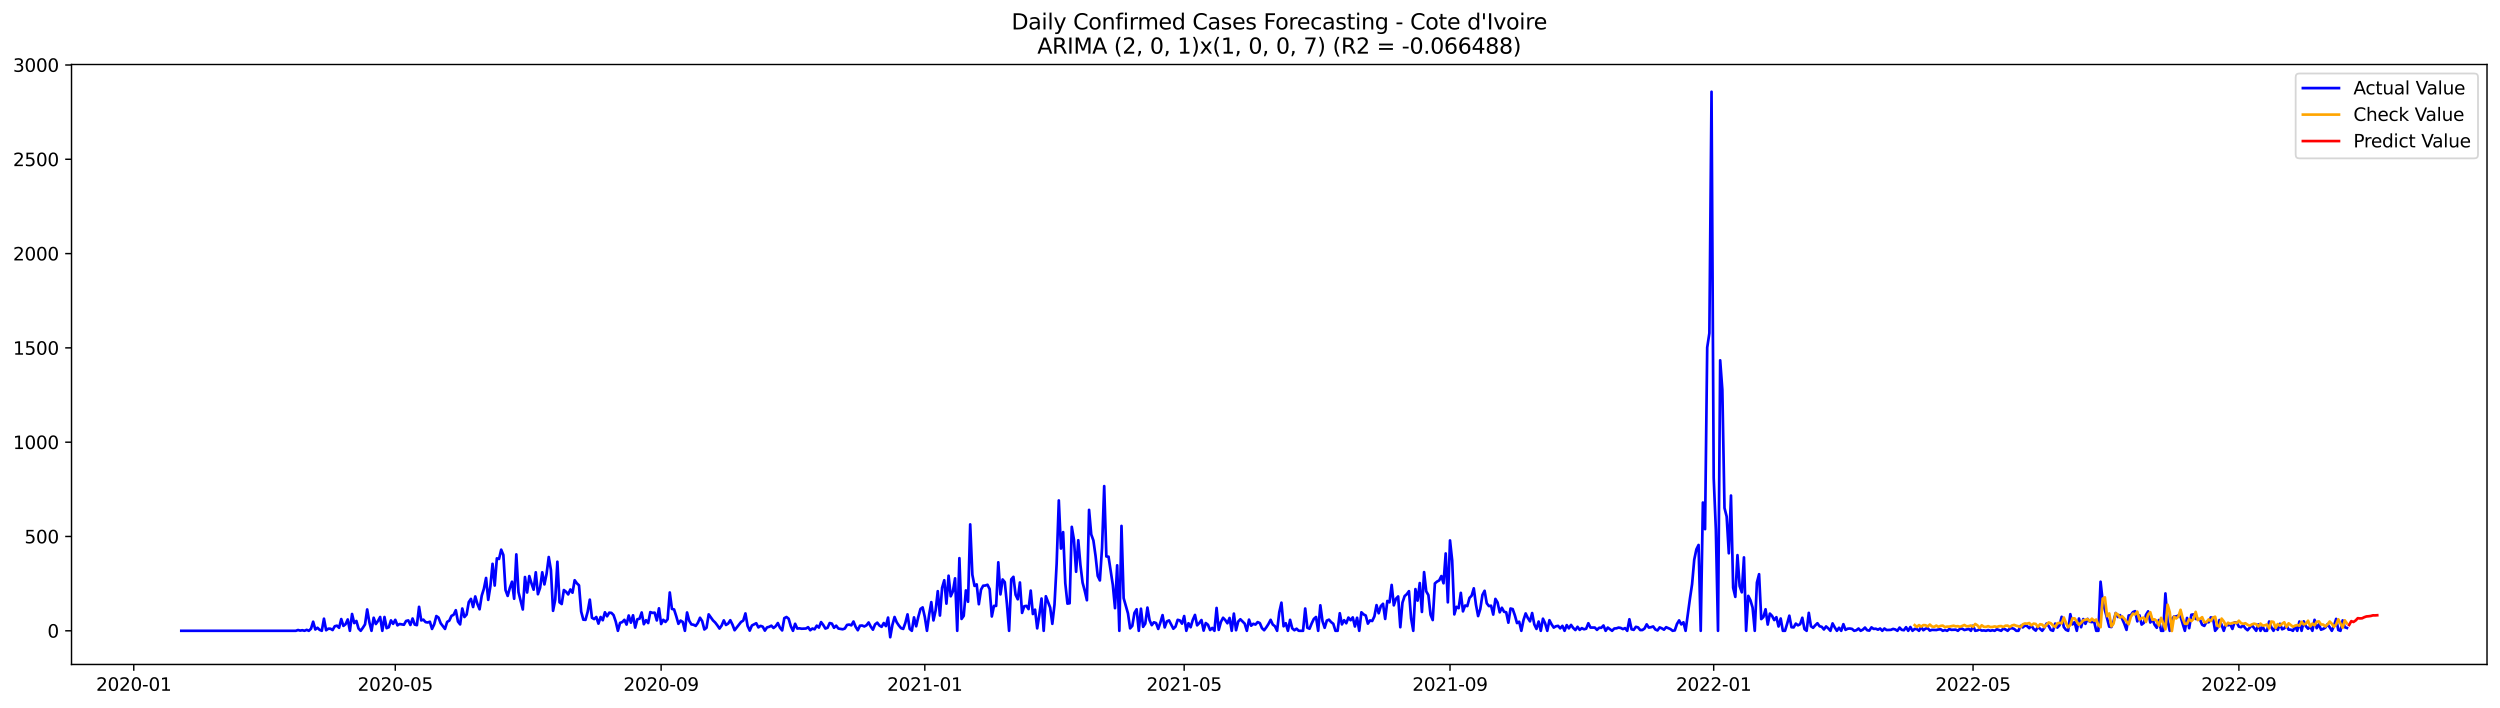 <?xml version="1.0" encoding="utf-8" standalone="no"?>
<!DOCTYPE svg PUBLIC "-//W3C//DTD SVG 1.1//EN"
  "http://www.w3.org/Graphics/SVG/1.1/DTD/svg11.dtd">
<svg xmlns:xlink="http://www.w3.org/1999/xlink" width="1386.05pt" height="392.274pt" viewBox="0 0 1386.05 392.274" xmlns="http://www.w3.org/2000/svg" version="1.1">
 <defs>
  <style type="text/css">*{stroke-linejoin: round; stroke-linecap: butt}</style>
 </defs>
 <g id="figure_1">
  <g id="patch_1">
   <path d="M 0 392.274 
L 1386.05 392.274 
L 1386.05 0 
L 0 0 
z
" style="fill: #ffffff"/>
  </g>
  <g id="axes_1">
   <g id="patch_2">
    <path d="M 39.65 368.396 
L 1378.85 368.396 
L 1378.85 35.755 
L 39.65 35.755 
z
" style="fill: #ffffff"/>
   </g>
   <g id="matplotlib.axis_1">
    <g id="xtick_1">
     <g id="line2d_1">
      <defs>
       <path id="m7ab533d40a" d="M 0 0 
L 0 3.5 
" style="stroke: #000000; stroke-width: 0.8"/>
      </defs>
      <g>
       <use xlink:href="#m7ab533d40a" x="74.161" y="368.396" style="stroke: #000000; stroke-width: 0.8"/>
      </g>
     </g>
     <g id="text_1">
      <!-- 2020-01 -->
      <g transform="translate(53.269 382.994)scale(0.1 -0.1)">
       <defs>
        <path id="DejaVuSans-32" d="M 1228 531 
L 3431 531 
L 3431 0 
L 469 0 
L 469 531 
Q 828 903 1448 1529 
Q 2069 2156 2228 2338 
Q 2531 2678 2651 2914 
Q 2772 3150 2772 3378 
Q 2772 3750 2511 3984 
Q 2250 4219 1831 4219 
Q 1534 4219 1204 4116 
Q 875 4013 500 3803 
L 500 4441 
Q 881 4594 1212 4672 
Q 1544 4750 1819 4750 
Q 2544 4750 2975 4387 
Q 3406 4025 3406 3419 
Q 3406 3131 3298 2873 
Q 3191 2616 2906 2266 
Q 2828 2175 2409 1742 
Q 1991 1309 1228 531 
z
" transform="scale(0.016)"/>
        <path id="DejaVuSans-30" d="M 2034 4250 
Q 1547 4250 1301 3770 
Q 1056 3291 1056 2328 
Q 1056 1369 1301 889 
Q 1547 409 2034 409 
Q 2525 409 2770 889 
Q 3016 1369 3016 2328 
Q 3016 3291 2770 3770 
Q 2525 4250 2034 4250 
z
M 2034 4750 
Q 2819 4750 3233 4129 
Q 3647 3509 3647 2328 
Q 3647 1150 3233 529 
Q 2819 -91 2034 -91 
Q 1250 -91 836 529 
Q 422 1150 422 2328 
Q 422 3509 836 4129 
Q 1250 4750 2034 4750 
z
" transform="scale(0.016)"/>
        <path id="DejaVuSans-2d" d="M 313 2009 
L 1997 2009 
L 1997 1497 
L 313 1497 
L 313 2009 
z
" transform="scale(0.016)"/>
        <path id="DejaVuSans-31" d="M 794 531 
L 1825 531 
L 1825 4091 
L 703 3866 
L 703 4441 
L 1819 4666 
L 2450 4666 
L 2450 531 
L 3481 531 
L 3481 0 
L 794 0 
L 794 531 
z
" transform="scale(0.016)"/>
       </defs>
       <use xlink:href="#DejaVuSans-32"/>
       <use xlink:href="#DejaVuSans-30" x="63.623"/>
       <use xlink:href="#DejaVuSans-32" x="127.246"/>
       <use xlink:href="#DejaVuSans-30" x="190.869"/>
       <use xlink:href="#DejaVuSans-2d" x="254.492"/>
       <use xlink:href="#DejaVuSans-30" x="290.576"/>
       <use xlink:href="#DejaVuSans-31" x="354.199"/>
      </g>
     </g>
    </g>
    <g id="xtick_2">
     <g id="line2d_2">
      <g>
       <use xlink:href="#m7ab533d40a" x="219.153" y="368.396" style="stroke: #000000; stroke-width: 0.8"/>
      </g>
     </g>
     <g id="text_2">
      <!-- 2020-05 -->
      <g transform="translate(198.261 382.994)scale(0.1 -0.1)">
       <defs>
        <path id="DejaVuSans-35" d="M 691 4666 
L 3169 4666 
L 3169 4134 
L 1269 4134 
L 1269 2991 
Q 1406 3038 1543 3061 
Q 1681 3084 1819 3084 
Q 2600 3084 3056 2656 
Q 3513 2228 3513 1497 
Q 3513 744 3044 326 
Q 2575 -91 1722 -91 
Q 1428 -91 1123 -41 
Q 819 9 494 109 
L 494 744 
Q 775 591 1075 516 
Q 1375 441 1709 441 
Q 2250 441 2565 725 
Q 2881 1009 2881 1497 
Q 2881 1984 2565 2268 
Q 2250 2553 1709 2553 
Q 1456 2553 1204 2497 
Q 953 2441 691 2322 
L 691 4666 
z
" transform="scale(0.016)"/>
       </defs>
       <use xlink:href="#DejaVuSans-32"/>
       <use xlink:href="#DejaVuSans-30" x="63.623"/>
       <use xlink:href="#DejaVuSans-32" x="127.246"/>
       <use xlink:href="#DejaVuSans-30" x="190.869"/>
       <use xlink:href="#DejaVuSans-2d" x="254.492"/>
       <use xlink:href="#DejaVuSans-30" x="290.576"/>
       <use xlink:href="#DejaVuSans-35" x="354.199"/>
      </g>
     </g>
    </g>
    <g id="xtick_3">
     <g id="line2d_3">
      <g>
       <use xlink:href="#m7ab533d40a" x="366.541" y="368.396" style="stroke: #000000; stroke-width: 0.8"/>
      </g>
     </g>
     <g id="text_3">
      <!-- 2020-09 -->
      <g transform="translate(345.65 382.994)scale(0.1 -0.1)">
       <defs>
        <path id="DejaVuSans-39" d="M 703 97 
L 703 672 
Q 941 559 1184 500 
Q 1428 441 1663 441 
Q 2288 441 2617 861 
Q 2947 1281 2994 2138 
Q 2813 1869 2534 1725 
Q 2256 1581 1919 1581 
Q 1219 1581 811 2004 
Q 403 2428 403 3163 
Q 403 3881 828 4315 
Q 1253 4750 1959 4750 
Q 2769 4750 3195 4129 
Q 3622 3509 3622 2328 
Q 3622 1225 3098 567 
Q 2575 -91 1691 -91 
Q 1453 -91 1209 -44 
Q 966 3 703 97 
z
M 1959 2075 
Q 2384 2075 2632 2365 
Q 2881 2656 2881 3163 
Q 2881 3666 2632 3958 
Q 2384 4250 1959 4250 
Q 1534 4250 1286 3958 
Q 1038 3666 1038 3163 
Q 1038 2656 1286 2365 
Q 1534 2075 1959 2075 
z
" transform="scale(0.016)"/>
       </defs>
       <use xlink:href="#DejaVuSans-32"/>
       <use xlink:href="#DejaVuSans-30" x="63.623"/>
       <use xlink:href="#DejaVuSans-32" x="127.246"/>
       <use xlink:href="#DejaVuSans-30" x="190.869"/>
       <use xlink:href="#DejaVuSans-2d" x="254.492"/>
       <use xlink:href="#DejaVuSans-30" x="290.576"/>
       <use xlink:href="#DejaVuSans-39" x="354.199"/>
      </g>
     </g>
    </g>
    <g id="xtick_4">
     <g id="line2d_4">
      <g>
       <use xlink:href="#m7ab533d40a" x="512.732" y="368.396" style="stroke: #000000; stroke-width: 0.8"/>
      </g>
     </g>
     <g id="text_4">
      <!-- 2021-01 -->
      <g transform="translate(491.84 382.994)scale(0.1 -0.1)">
       <use xlink:href="#DejaVuSans-32"/>
       <use xlink:href="#DejaVuSans-30" x="63.623"/>
       <use xlink:href="#DejaVuSans-32" x="127.246"/>
       <use xlink:href="#DejaVuSans-31" x="190.869"/>
       <use xlink:href="#DejaVuSans-2d" x="254.492"/>
       <use xlink:href="#DejaVuSans-30" x="290.576"/>
       <use xlink:href="#DejaVuSans-31" x="354.199"/>
      </g>
     </g>
    </g>
    <g id="xtick_5">
     <g id="line2d_5">
      <g>
       <use xlink:href="#m7ab533d40a" x="656.526" y="368.396" style="stroke: #000000; stroke-width: 0.8"/>
      </g>
     </g>
     <g id="text_5">
      <!-- 2021-05 -->
      <g transform="translate(635.634 382.994)scale(0.1 -0.1)">
       <use xlink:href="#DejaVuSans-32"/>
       <use xlink:href="#DejaVuSans-30" x="63.623"/>
       <use xlink:href="#DejaVuSans-32" x="127.246"/>
       <use xlink:href="#DejaVuSans-31" x="190.869"/>
       <use xlink:href="#DejaVuSans-2d" x="254.492"/>
       <use xlink:href="#DejaVuSans-30" x="290.576"/>
       <use xlink:href="#DejaVuSans-35" x="354.199"/>
      </g>
     </g>
    </g>
    <g id="xtick_6">
     <g id="line2d_6">
      <g>
       <use xlink:href="#m7ab533d40a" x="803.914" y="368.396" style="stroke: #000000; stroke-width: 0.8"/>
      </g>
     </g>
     <g id="text_6">
      <!-- 2021-09 -->
      <g transform="translate(783.023 382.994)scale(0.1 -0.1)">
       <use xlink:href="#DejaVuSans-32"/>
       <use xlink:href="#DejaVuSans-30" x="63.623"/>
       <use xlink:href="#DejaVuSans-32" x="127.246"/>
       <use xlink:href="#DejaVuSans-31" x="190.869"/>
       <use xlink:href="#DejaVuSans-2d" x="254.492"/>
       <use xlink:href="#DejaVuSans-30" x="290.576"/>
       <use xlink:href="#DejaVuSans-39" x="354.199"/>
      </g>
     </g>
    </g>
    <g id="xtick_7">
     <g id="line2d_7">
      <g>
       <use xlink:href="#m7ab533d40a" x="950.105" y="368.396" style="stroke: #000000; stroke-width: 0.8"/>
      </g>
     </g>
     <g id="text_7">
      <!-- 2022-01 -->
      <g transform="translate(929.213 382.994)scale(0.1 -0.1)">
       <use xlink:href="#DejaVuSans-32"/>
       <use xlink:href="#DejaVuSans-30" x="63.623"/>
       <use xlink:href="#DejaVuSans-32" x="127.246"/>
       <use xlink:href="#DejaVuSans-32" x="190.869"/>
       <use xlink:href="#DejaVuSans-2d" x="254.492"/>
       <use xlink:href="#DejaVuSans-30" x="290.576"/>
       <use xlink:href="#DejaVuSans-31" x="354.199"/>
      </g>
     </g>
    </g>
    <g id="xtick_8">
     <g id="line2d_8">
      <g>
       <use xlink:href="#m7ab533d40a" x="1093.899" y="368.396" style="stroke: #000000; stroke-width: 0.8"/>
      </g>
     </g>
     <g id="text_8">
      <!-- 2022-05 -->
      <g transform="translate(1073.007 382.994)scale(0.1 -0.1)">
       <use xlink:href="#DejaVuSans-32"/>
       <use xlink:href="#DejaVuSans-30" x="63.623"/>
       <use xlink:href="#DejaVuSans-32" x="127.246"/>
       <use xlink:href="#DejaVuSans-32" x="190.869"/>
       <use xlink:href="#DejaVuSans-2d" x="254.492"/>
       <use xlink:href="#DejaVuSans-30" x="290.576"/>
       <use xlink:href="#DejaVuSans-35" x="354.199"/>
      </g>
     </g>
    </g>
    <g id="xtick_9">
     <g id="line2d_9">
      <g>
       <use xlink:href="#m7ab533d40a" x="1241.287" y="368.396" style="stroke: #000000; stroke-width: 0.8"/>
      </g>
     </g>
     <g id="text_9">
      <!-- 2022-09 -->
      <g transform="translate(1220.396 382.994)scale(0.1 -0.1)">
       <use xlink:href="#DejaVuSans-32"/>
       <use xlink:href="#DejaVuSans-30" x="63.623"/>
       <use xlink:href="#DejaVuSans-32" x="127.246"/>
       <use xlink:href="#DejaVuSans-32" x="190.869"/>
       <use xlink:href="#DejaVuSans-2d" x="254.492"/>
       <use xlink:href="#DejaVuSans-30" x="290.576"/>
       <use xlink:href="#DejaVuSans-39" x="354.199"/>
      </g>
     </g>
    </g>
   </g>
   <g id="matplotlib.axis_2">
    <g id="ytick_1">
     <g id="line2d_10">
      <defs>
       <path id="mf44ac98b6c" d="M 0 0 
L -3.5 0 
" style="stroke: #000000; stroke-width: 0.8"/>
      </defs>
      <g>
       <use xlink:href="#mf44ac98b6c" x="39.65" y="349.72" style="stroke: #000000; stroke-width: 0.8"/>
      </g>
     </g>
     <g id="text_10">
      <!-- 0 -->
      <g transform="translate(26.288 353.52)scale(0.1 -0.1)">
       <use xlink:href="#DejaVuSans-30"/>
      </g>
     </g>
    </g>
    <g id="ytick_2">
     <g id="line2d_11">
      <g>
       <use xlink:href="#mf44ac98b6c" x="39.65" y="297.438" style="stroke: #000000; stroke-width: 0.8"/>
      </g>
     </g>
     <g id="text_11">
      <!-- 500 -->
      <g transform="translate(13.562 301.237)scale(0.1 -0.1)">
       <use xlink:href="#DejaVuSans-35"/>
       <use xlink:href="#DejaVuSans-30" x="63.623"/>
       <use xlink:href="#DejaVuSans-30" x="127.246"/>
      </g>
     </g>
    </g>
    <g id="ytick_3">
     <g id="line2d_12">
      <g>
       <use xlink:href="#mf44ac98b6c" x="39.65" y="245.156" style="stroke: #000000; stroke-width: 0.8"/>
      </g>
     </g>
     <g id="text_12">
      <!-- 1000 -->
      <g transform="translate(7.2 248.955)scale(0.1 -0.1)">
       <use xlink:href="#DejaVuSans-31"/>
       <use xlink:href="#DejaVuSans-30" x="63.623"/>
       <use xlink:href="#DejaVuSans-30" x="127.246"/>
       <use xlink:href="#DejaVuSans-30" x="190.869"/>
      </g>
     </g>
    </g>
    <g id="ytick_4">
     <g id="line2d_13">
      <g>
       <use xlink:href="#mf44ac98b6c" x="39.65" y="192.874" style="stroke: #000000; stroke-width: 0.8"/>
      </g>
     </g>
     <g id="text_13">
      <!-- 1500 -->
      <g transform="translate(7.2 196.673)scale(0.1 -0.1)">
       <use xlink:href="#DejaVuSans-31"/>
       <use xlink:href="#DejaVuSans-35" x="63.623"/>
       <use xlink:href="#DejaVuSans-30" x="127.246"/>
       <use xlink:href="#DejaVuSans-30" x="190.869"/>
      </g>
     </g>
    </g>
    <g id="ytick_5">
     <g id="line2d_14">
      <g>
       <use xlink:href="#mf44ac98b6c" x="39.65" y="140.592" style="stroke: #000000; stroke-width: 0.8"/>
      </g>
     </g>
     <g id="text_14">
      <!-- 2000 -->
      <g transform="translate(7.2 144.391)scale(0.1 -0.1)">
       <use xlink:href="#DejaVuSans-32"/>
       <use xlink:href="#DejaVuSans-30" x="63.623"/>
       <use xlink:href="#DejaVuSans-30" x="127.246"/>
       <use xlink:href="#DejaVuSans-30" x="190.869"/>
      </g>
     </g>
    </g>
    <g id="ytick_6">
     <g id="line2d_15">
      <g>
       <use xlink:href="#mf44ac98b6c" x="39.65" y="88.31" style="stroke: #000000; stroke-width: 0.8"/>
      </g>
     </g>
     <g id="text_15">
      <!-- 2500 -->
      <g transform="translate(7.2 92.109)scale(0.1 -0.1)">
       <use xlink:href="#DejaVuSans-32"/>
       <use xlink:href="#DejaVuSans-35" x="63.623"/>
       <use xlink:href="#DejaVuSans-30" x="127.246"/>
       <use xlink:href="#DejaVuSans-30" x="190.869"/>
      </g>
     </g>
    </g>
    <g id="ytick_7">
     <g id="line2d_16">
      <g>
       <use xlink:href="#mf44ac98b6c" x="39.65" y="36.027" style="stroke: #000000; stroke-width: 0.8"/>
      </g>
     </g>
     <g id="text_16">
      <!-- 3000 -->
      <g transform="translate(7.2 39.827)scale(0.1 -0.1)">
       <defs>
        <path id="DejaVuSans-33" d="M 2597 2516 
Q 3050 2419 3304 2112 
Q 3559 1806 3559 1356 
Q 3559 666 3084 287 
Q 2609 -91 1734 -91 
Q 1441 -91 1130 -33 
Q 819 25 488 141 
L 488 750 
Q 750 597 1062 519 
Q 1375 441 1716 441 
Q 2309 441 2620 675 
Q 2931 909 2931 1356 
Q 2931 1769 2642 2001 
Q 2353 2234 1838 2234 
L 1294 2234 
L 1294 2753 
L 1863 2753 
Q 2328 2753 2575 2939 
Q 2822 3125 2822 3475 
Q 2822 3834 2567 4026 
Q 2313 4219 1838 4219 
Q 1578 4219 1281 4162 
Q 984 4106 628 3988 
L 628 4550 
Q 988 4650 1302 4700 
Q 1616 4750 1894 4750 
Q 2613 4750 3031 4423 
Q 3450 4097 3450 3541 
Q 3450 3153 3228 2886 
Q 3006 2619 2597 2516 
z
" transform="scale(0.016)"/>
       </defs>
       <use xlink:href="#DejaVuSans-33"/>
       <use xlink:href="#DejaVuSans-30" x="63.623"/>
       <use xlink:href="#DejaVuSans-30" x="127.246"/>
       <use xlink:href="#DejaVuSans-30" x="190.869"/>
      </g>
     </g>
    </g>
   </g>
   <g id="line2d_17">
    <path d="M 100.523 349.72 
L 164.032 349.72 
L 165.23 349.302 
L 166.428 349.616 
L 167.627 349.407 
L 168.825 349.72 
L 170.023 349.197 
L 171.221 349.72 
L 172.42 348.57 
L 173.618 344.701 
L 174.816 348.988 
L 176.014 348.047 
L 177.213 349.197 
L 178.411 349.72 
L 179.609 343.028 
L 180.808 349.407 
L 182.006 348.57 
L 183.204 348.57 
L 184.402 349.302 
L 185.601 347.211 
L 186.799 346.897 
L 187.997 348.047 
L 189.196 343.237 
L 190.394 347.002 
L 191.592 346.061 
L 192.79 343.446 
L 193.989 349.72 
L 195.187 340.414 
L 196.385 345.433 
L 197.584 344.283 
L 198.782 348.466 
L 199.98 349.72 
L 201.178 348.047 
L 202.377 346.165 
L 203.575 337.905 
L 204.773 344.91 
L 205.972 349.72 
L 207.17 342.505 
L 208.368 345.956 
L 209.566 344.283 
L 210.765 342.087 
L 211.963 349.72 
L 213.161 342.087 
L 214.36 348.256 
L 215.558 347.734 
L 216.756 343.969 
L 217.954 345.851 
L 219.153 343.656 
L 220.351 346.688 
L 221.549 345.956 
L 223.946 346.374 
L 225.144 344.283 
L 226.342 343.969 
L 227.541 346.479 
L 228.739 342.924 
L 229.937 346.27 
L 231.135 346.583 
L 232.334 336.441 
L 233.532 343.969 
L 234.73 343.551 
L 235.929 344.91 
L 237.127 345.119 
L 238.325 344.701 
L 239.523 348.675 
L 240.722 346.165 
L 241.92 341.564 
L 243.118 342.401 
L 244.317 345.538 
L 246.713 348.675 
L 247.911 344.806 
L 249.11 344.074 
L 250.308 341.46 
L 251.506 340.832 
L 252.705 338.323 
L 253.903 344.597 
L 255.101 346.165 
L 256.299 337.382 
L 257.498 342.087 
L 258.696 340.728 
L 259.894 333.827 
L 261.093 332.049 
L 262.291 336.545 
L 263.489 330.69 
L 264.687 334.872 
L 265.886 337.8 
L 267.084 330.271 
L 268.282 326.402 
L 269.48 320.442 
L 270.679 332.572 
L 271.877 325.043 
L 273.075 312.6 
L 274.274 324.625 
L 275.472 309.568 
L 276.67 309.881 
L 277.868 304.758 
L 279.067 307.685 
L 280.265 327.134 
L 281.463 330.376 
L 282.662 325.984 
L 283.86 322.534 
L 285.058 331.944 
L 286.256 307.372 
L 287.455 328.285 
L 289.851 337.905 
L 291.05 319.919 
L 292.248 328.494 
L 293.446 319.397 
L 294.644 323.37 
L 295.843 326.925 
L 297.041 317.305 
L 298.239 329.435 
L 299.438 325.88 
L 300.636 317.305 
L 301.834 323.997 
L 303.032 318.142 
L 304.231 308.836 
L 305.429 315.946 
L 306.627 338.636 
L 307.826 332.467 
L 309.024 311.45 
L 310.222 333.931 
L 311.42 334.872 
L 312.619 327.134 
L 313.817 328.075 
L 315.015 329.539 
L 316.213 326.821 
L 317.412 328.598 
L 318.61 321.697 
L 319.808 323.37 
L 321.007 324.52 
L 322.205 339.055 
L 323.403 343.551 
L 324.601 343.656 
L 325.8 339.264 
L 326.998 332.467 
L 328.196 342.505 
L 329.395 343.237 
L 330.593 342.087 
L 331.791 345.747 
L 332.989 342.087 
L 334.188 343.865 
L 335.386 339.473 
L 336.584 341.669 
L 337.783 339.682 
L 338.981 339.787 
L 340.179 341.041 
L 341.377 344.597 
L 342.576 349.72 
L 343.774 345.329 
L 344.972 344.91 
L 346.171 343.656 
L 347.369 346.27 
L 348.567 341.251 
L 349.765 345.224 
L 350.964 341.146 
L 352.162 347.943 
L 353.36 343.342 
L 354.559 343.028 
L 355.757 339.578 
L 356.955 346.061 
L 358.153 343.865 
L 359.352 345.433 
L 360.55 339.368 
L 361.748 339.787 
L 362.946 339.682 
L 364.145 343.969 
L 365.343 337.277 
L 366.541 345.956 
L 367.74 343.656 
L 368.938 344.806 
L 370.136 343.342 
L 371.334 328.494 
L 372.533 337.591 
L 373.731 337.905 
L 374.929 341.669 
L 376.128 345.851 
L 377.326 344.074 
L 378.524 344.806 
L 379.722 349.72 
L 380.921 339.578 
L 382.119 344.178 
L 383.317 346.165 
L 384.516 346.374 
L 385.714 347.002 
L 386.912 345.329 
L 388.11 342.505 
L 389.309 344.388 
L 390.507 348.988 
L 391.705 348.047 
L 392.904 340.623 
L 395.3 343.969 
L 396.498 345.119 
L 397.697 346.688 
L 398.895 348.466 
L 400.093 346.793 
L 401.292 343.969 
L 402.49 346.479 
L 403.688 345.747 
L 404.886 343.865 
L 406.085 346.27 
L 407.283 349.407 
L 410.878 344.806 
L 412.076 344.074 
L 413.274 340.1 
L 414.473 347.002 
L 415.671 349.616 
L 416.869 346.793 
L 419.266 345.538 
L 420.464 347.838 
L 421.662 347.002 
L 422.861 347.42 
L 424.059 349.616 
L 425.257 347.838 
L 426.455 347.524 
L 427.654 346.897 
L 428.852 348.152 
L 430.05 347.211 
L 431.249 345.433 
L 432.447 348.047 
L 433.645 349.511 
L 434.843 342.715 
L 436.042 342.087 
L 437.24 343.028 
L 438.438 347.211 
L 439.637 349.72 
L 440.835 345.851 
L 442.033 348.466 
L 443.231 348.361 
L 444.43 348.57 
L 446.826 348.466 
L 448.025 347.734 
L 449.223 349.407 
L 450.421 348.466 
L 451.619 348.884 
L 452.818 346.897 
L 454.016 347.943 
L 455.214 344.91 
L 456.412 346.479 
L 457.611 348.466 
L 458.809 348.047 
L 460.007 345.433 
L 461.206 345.747 
L 462.404 348.047 
L 463.602 346.897 
L 464.8 348.466 
L 467.197 348.884 
L 468.395 348.466 
L 469.594 346.479 
L 470.792 346.27 
L 471.99 346.688 
L 473.188 344.597 
L 474.387 347.524 
L 475.585 349.407 
L 476.783 346.897 
L 477.982 346.793 
L 479.18 347.315 
L 480.378 346.688 
L 481.576 345.119 
L 482.775 347.42 
L 483.973 349.093 
L 485.171 346.165 
L 486.37 345.224 
L 487.568 346.793 
L 488.766 347.524 
L 489.964 345.433 
L 491.163 347.106 
L 492.361 342.401 
L 493.559 353.276 
L 494.758 346.479 
L 495.956 342.087 
L 497.154 345.015 
L 498.352 346.793 
L 499.551 348.256 
L 500.749 348.675 
L 501.947 345.329 
L 503.145 340.623 
L 504.344 348.675 
L 505.542 349.72 
L 506.74 342.296 
L 507.939 347.211 
L 509.137 341.983 
L 510.335 337.591 
L 511.533 336.754 
L 512.732 342.087 
L 513.93 349.72 
L 515.128 340.832 
L 516.327 333.827 
L 517.525 343.969 
L 518.723 338.427 
L 519.921 327.762 
L 521.12 341.251 
L 522.318 325.88 
L 523.516 321.697 
L 524.715 334.663 
L 525.913 319.188 
L 527.111 330.585 
L 528.309 327.866 
L 529.508 320.651 
L 530.706 349.72 
L 531.904 309.463 
L 533.103 343.133 
L 534.301 341.46 
L 535.499 327.344 
L 536.697 333.617 
L 537.896 290.746 
L 539.094 318.665 
L 540.292 324.834 
L 541.491 323.997 
L 542.689 334.977 
L 543.887 326.925 
L 545.085 324.729 
L 546.284 324.625 
L 547.482 324.207 
L 548.68 326.612 
L 549.878 341.773 
L 551.077 335.918 
L 552.275 335.918 
L 553.473 311.763 
L 554.672 329.539 
L 555.87 321.279 
L 557.068 322.743 
L 558.266 334.872 
L 559.465 349.72 
L 560.663 321.174 
L 561.861 319.815 
L 563.06 329.749 
L 564.258 332.258 
L 565.456 322.952 
L 566.654 339.787 
L 567.853 336.127 
L 569.051 335.918 
L 570.249 337.695 
L 571.448 327.448 
L 572.646 340.414 
L 573.844 338.009 
L 575.042 348.361 
L 576.241 340.832 
L 577.439 331.84 
L 578.637 349.72 
L 579.836 330.585 
L 582.232 336.859 
L 583.43 345.851 
L 584.629 335.29 
L 585.827 312.495 
L 587.025 277.466 
L 588.224 304.13 
L 589.422 295.033 
L 590.62 323.37 
L 591.818 334.663 
L 593.017 334.454 
L 594.215 292.105 
L 595.413 299.216 
L 596.611 316.992 
L 597.81 299.529 
L 599.008 313.227 
L 600.206 323.056 
L 601.405 327.553 
L 602.603 332.781 
L 603.801 282.695 
L 604.999 296.288 
L 606.198 299.634 
L 607.396 308.208 
L 608.594 319.292 
L 609.793 321.802 
L 610.991 303.817 
L 612.189 269.519 
L 613.387 308.522 
L 614.586 308.627 
L 616.982 324.416 
L 618.181 337.173 
L 619.379 313.436 
L 620.577 349.72 
L 621.775 291.583 
L 622.974 331.631 
L 625.37 340.1 
L 626.569 348.361 
L 627.767 347.002 
L 628.965 339.787 
L 630.163 337.8 
L 631.362 349.72 
L 632.56 337.486 
L 633.758 347.524 
L 634.957 345.747 
L 636.155 336.859 
L 637.353 343.865 
L 638.551 346.583 
L 639.75 345.015 
L 640.948 345.433 
L 642.146 348.675 
L 643.344 345.119 
L 644.543 341.041 
L 645.741 347.838 
L 646.939 344.492 
L 648.138 343.969 
L 650.534 348.57 
L 651.732 347.42 
L 652.931 343.656 
L 654.129 343.969 
L 655.327 345.747 
L 656.526 341.564 
L 657.724 349.72 
L 658.922 345.538 
L 660.12 347.734 
L 661.319 343.656 
L 662.517 340.937 
L 663.715 346.688 
L 664.914 345.433 
L 666.112 343.76 
L 667.31 349.616 
L 668.508 345.433 
L 669.707 346.374 
L 670.905 349.302 
L 672.103 348.152 
L 673.302 349.72 
L 674.5 337.068 
L 675.698 349.197 
L 676.896 344.806 
L 678.095 342.505 
L 679.293 343.76 
L 680.491 345.538 
L 681.69 342.61 
L 682.888 349.72 
L 684.086 340.205 
L 685.284 349.407 
L 686.483 344.597 
L 687.681 343.342 
L 690.077 345.747 
L 691.276 349.72 
L 692.474 343.551 
L 693.672 346.897 
L 694.871 345.851 
L 696.069 346.27 
L 697.267 344.91 
L 698.465 345.433 
L 699.664 348.256 
L 700.862 349.407 
L 702.06 347.838 
L 703.259 345.956 
L 704.457 343.656 
L 705.655 346.27 
L 706.853 347.211 
L 708.052 349.72 
L 709.25 339.473 
L 710.448 334.14 
L 711.647 347.211 
L 712.845 345.538 
L 714.043 349.72 
L 715.241 343.656 
L 716.44 348.361 
L 717.638 349.407 
L 718.836 348.57 
L 720.035 349.72 
L 722.431 349.72 
L 723.629 337.382 
L 724.828 348.047 
L 726.026 348.57 
L 727.224 345.642 
L 728.423 343.133 
L 729.621 342.087 
L 730.819 349.72 
L 732.017 335.604 
L 733.216 344.388 
L 734.414 348.047 
L 735.612 344.074 
L 736.81 343.551 
L 738.009 344.91 
L 739.207 345.851 
L 740.405 349.72 
L 741.604 349.72 
L 742.802 339.996 
L 744 346.165 
L 745.198 343.865 
L 746.397 345.538 
L 747.595 342.401 
L 748.793 343.865 
L 749.992 342.296 
L 751.19 347.315 
L 752.388 342.505 
L 753.586 349.72 
L 754.785 339.473 
L 755.983 340.623 
L 757.181 341.251 
L 758.38 345.747 
L 759.578 343.969 
L 760.776 344.283 
L 761.974 341.773 
L 763.173 335.5 
L 764.371 339.996 
L 765.569 336.022 
L 766.768 334.768 
L 767.966 343.133 
L 769.164 333.199 
L 770.362 333.931 
L 771.561 324.311 
L 772.759 335.604 
L 773.957 331.944 
L 775.156 330.69 
L 776.354 347.734 
L 777.552 334.14 
L 778.75 330.48 
L 779.949 329.435 
L 781.147 327.762 
L 782.345 342.819 
L 783.543 349.72 
L 784.742 326.612 
L 785.94 332.99 
L 787.138 323.266 
L 788.337 339.264 
L 789.535 317.201 
L 790.733 327.866 
L 791.931 329.958 
L 793.13 340.832 
L 794.328 343.76 
L 795.526 323.475 
L 796.725 322.429 
L 797.923 321.802 
L 799.121 319.397 
L 800.319 323.37 
L 801.518 306.849 
L 802.716 333.931 
L 803.914 299.634 
L 805.113 310.718 
L 806.311 340.623 
L 807.509 336.441 
L 808.707 337.173 
L 809.906 328.703 
L 811.104 338.95 
L 812.302 335.709 
L 813.501 336.022 
L 814.699 331.526 
L 815.897 330.271 
L 817.095 326.193 
L 818.294 335.186 
L 819.492 341.564 
L 820.69 337.695 
L 821.889 329.853 
L 823.087 327.553 
L 824.285 334.454 
L 825.483 336.022 
L 826.682 335.813 
L 827.88 340.728 
L 829.078 332.049 
L 830.276 334.036 
L 831.475 339.473 
L 832.673 336.963 
L 833.871 339.159 
L 835.07 339.473 
L 836.268 345.224 
L 837.466 337.382 
L 838.664 337.695 
L 839.863 341.146 
L 841.061 345.433 
L 842.259 344.701 
L 843.458 349.72 
L 844.656 343.76 
L 845.854 340.1 
L 847.052 342.61 
L 848.251 344.492 
L 849.449 339.891 
L 850.647 346.165 
L 851.846 348.675 
L 853.044 344.597 
L 854.242 349.72 
L 855.44 343.028 
L 856.639 345.538 
L 857.837 349.72 
L 859.035 343.865 
L 860.234 346.165 
L 861.432 347.943 
L 862.63 347.211 
L 863.828 347.002 
L 865.027 348.361 
L 866.225 347.002 
L 867.423 349.72 
L 868.622 346.583 
L 869.82 348.361 
L 871.018 346.479 
L 872.216 348.152 
L 873.415 349.302 
L 874.613 347.524 
L 875.811 349.197 
L 877.009 348.256 
L 878.208 348.884 
L 879.406 348.57 
L 880.604 345.538 
L 881.803 347.943 
L 884.199 347.943 
L 885.397 349.197 
L 886.596 348.047 
L 887.794 348.047 
L 888.992 346.793 
L 890.191 349.72 
L 891.389 347.943 
L 893.785 349.72 
L 894.984 348.466 
L 896.182 348.361 
L 897.38 347.943 
L 898.579 348.152 
L 899.777 348.779 
L 900.975 348.256 
L 902.173 349.72 
L 903.372 343.342 
L 904.57 348.884 
L 905.768 349.197 
L 906.967 347.524 
L 908.165 347.838 
L 909.363 349.302 
L 910.561 349.302 
L 911.76 348.466 
L 912.958 346.165 
L 914.156 347.943 
L 915.355 347.734 
L 916.553 347.315 
L 917.751 348.988 
L 918.949 349.511 
L 920.148 347.838 
L 921.346 348.361 
L 922.544 349.093 
L 923.742 347.734 
L 926.139 348.779 
L 927.337 349.72 
L 928.536 349.511 
L 929.734 345.956 
L 930.932 343.969 
L 932.13 346.165 
L 933.329 345.015 
L 934.527 349.72 
L 936.924 331.944 
L 938.122 323.893 
L 939.32 310.3 
L 940.518 304.549 
L 941.717 302.144 
L 942.915 349.72 
L 944.113 278.617 
L 945.312 293.36 
L 946.51 192.665 
L 947.708 184.718 
L 948.906 50.876 
L 950.105 264.919 
L 951.303 293.569 
L 952.501 349.72 
L 953.7 199.775 
L 954.898 216.087 
L 956.096 281.649 
L 957.294 286.354 
L 958.493 306.744 
L 959.691 274.748 
L 960.889 325.88 
L 962.088 330.899 
L 963.286 307.79 
L 964.484 324.939 
L 965.682 328.389 
L 966.881 309.045 
L 968.079 349.72 
L 969.277 330.376 
L 970.475 332.781 
L 971.674 336.859 
L 972.872 349.72 
L 974.07 322.952 
L 975.269 318.351 
L 976.467 343.237 
L 977.665 342.087 
L 978.863 337.8 
L 980.062 346.27 
L 981.26 340.205 
L 982.458 341.46 
L 983.657 343.76 
L 984.855 342.192 
L 986.053 347.315 
L 987.251 342.924 
L 988.45 349.72 
L 989.648 349.72 
L 990.846 345.747 
L 992.045 341.355 
L 993.243 347.734 
L 994.441 347.838 
L 995.639 345.747 
L 996.838 346.688 
L 998.036 346.061 
L 999.234 342.505 
L 1000.433 348.779 
L 1001.631 349.72 
L 1002.829 339.787 
L 1004.027 347.211 
L 1005.226 348.047 
L 1006.424 346.688 
L 1007.622 345.538 
L 1008.821 347.211 
L 1010.019 347.524 
L 1011.217 348.988 
L 1012.415 347.315 
L 1013.614 348.361 
L 1014.812 349.72 
L 1016.01 345.642 
L 1017.208 347.838 
L 1018.407 349.72 
L 1019.605 348.047 
L 1020.803 349.72 
L 1022.002 346.061 
L 1023.2 349.197 
L 1024.398 348.57 
L 1025.596 348.466 
L 1026.795 348.675 
L 1027.993 349.72 
L 1029.191 349.407 
L 1030.39 348.466 
L 1031.588 349.72 
L 1032.786 349.093 
L 1033.984 347.943 
L 1035.183 349.407 
L 1036.381 349.616 
L 1037.579 347.838 
L 1038.778 348.675 
L 1039.976 348.57 
L 1041.174 349.093 
L 1042.372 348.466 
L 1043.571 349.72 
L 1044.769 348.466 
L 1045.967 349.302 
L 1048.364 349.197 
L 1049.562 348.675 
L 1050.76 348.988 
L 1051.959 349.72 
L 1053.157 347.943 
L 1054.355 349.197 
L 1055.554 349.407 
L 1056.752 347.734 
L 1057.95 349.72 
L 1059.148 347.629 
L 1060.347 349.72 
L 1061.545 348.675 
L 1062.743 348.779 
L 1063.941 349.72 
L 1065.14 347.629 
L 1066.338 349.407 
L 1067.536 348.57 
L 1068.735 348.256 
L 1069.933 349.616 
L 1071.131 349.197 
L 1073.528 349.302 
L 1074.726 348.988 
L 1075.924 348.884 
L 1077.123 349.72 
L 1078.321 349.302 
L 1079.519 349.72 
L 1080.717 348.779 
L 1081.916 349.197 
L 1084.312 349.093 
L 1085.511 349.72 
L 1086.709 348.57 
L 1087.907 348.57 
L 1089.105 349.302 
L 1091.502 348.675 
L 1092.7 349.72 
L 1093.899 346.897 
L 1095.097 349.72 
L 1096.295 349.511 
L 1097.493 348.884 
L 1098.692 349.616 
L 1099.89 349.511 
L 1101.088 349.72 
L 1102.287 349.302 
L 1103.485 349.72 
L 1104.683 349.407 
L 1105.881 349.72 
L 1107.08 348.884 
L 1109.476 349.72 
L 1110.674 348.466 
L 1111.873 348.988 
L 1113.071 349.72 
L 1114.269 348.466 
L 1115.468 348.256 
L 1116.666 348.675 
L 1117.864 349.72 
L 1119.062 349.72 
L 1120.261 347.002 
L 1121.459 347.838 
L 1122.657 346.793 
L 1123.856 347.106 
L 1125.054 348.256 
L 1126.252 346.793 
L 1127.45 348.675 
L 1128.649 349.616 
L 1129.847 347.524 
L 1132.244 349.72 
L 1133.442 348.047 
L 1134.64 345.747 
L 1135.838 347.106 
L 1137.037 349.302 
L 1138.235 349.72 
L 1139.433 345.747 
L 1140.632 347.943 
L 1141.83 346.688 
L 1143.028 341.983 
L 1144.226 347.629 
L 1145.425 349.197 
L 1146.623 349.72 
L 1147.821 340.519 
L 1149.02 346.165 
L 1150.218 345.015 
L 1151.416 349.72 
L 1152.614 342.924 
L 1153.813 347.734 
L 1155.011 343.237 
L 1156.209 345.851 
L 1157.407 343.133 
L 1158.606 344.701 
L 1159.804 344.91 
L 1161.002 344.492 
L 1162.201 349.72 
L 1163.399 349.72 
L 1164.597 322.534 
L 1165.795 333.617 
L 1168.192 342.819 
L 1169.39 347.42 
L 1170.589 347.629 
L 1171.787 344.492 
L 1172.985 339.891 
L 1174.183 342.087 
L 1175.382 341.041 
L 1176.58 343.133 
L 1177.778 345.851 
L 1178.977 349.197 
L 1180.175 341.251 
L 1181.373 341.041 
L 1182.571 339.368 
L 1183.77 338.846 
L 1184.968 344.492 
L 1186.166 341.146 
L 1187.365 346.27 
L 1188.563 345.329 
L 1189.761 340.937 
L 1190.959 338.95 
L 1192.158 345.119 
L 1193.356 343.342 
L 1194.554 346.374 
L 1195.753 348.047 
L 1196.951 343.76 
L 1198.149 349.72 
L 1199.347 349.72 
L 1200.546 329.017 
L 1201.744 344.178 
L 1202.942 349.72 
L 1204.14 343.237 
L 1205.339 341.773 
L 1206.537 341.773 
L 1207.735 341.251 
L 1208.934 341.878 
L 1211.33 349.72 
L 1212.528 342.61 
L 1213.727 348.256 
L 1214.925 340.832 
L 1216.123 340.623 
L 1217.322 343.133 
L 1218.52 343.133 
L 1219.718 343.551 
L 1220.916 346.374 
L 1222.115 347.002 
L 1223.313 344.806 
L 1224.511 345.015 
L 1225.71 342.296 
L 1226.908 342.61 
L 1228.106 349.72 
L 1229.304 348.256 
L 1230.503 343.76 
L 1231.701 346.479 
L 1232.899 349.72 
L 1234.098 346.061 
L 1235.296 346.688 
L 1236.494 346.165 
L 1237.692 348.675 
L 1238.891 345.015 
L 1240.089 345.224 
L 1241.287 347.42 
L 1242.486 347.734 
L 1243.684 346.688 
L 1244.882 348.361 
L 1246.08 349.407 
L 1248.477 346.583 
L 1250.873 349.72 
L 1252.072 346.165 
L 1253.27 349.72 
L 1254.468 347.42 
L 1255.667 349.72 
L 1256.865 349.72 
L 1258.063 344.597 
L 1259.261 347.734 
L 1260.46 349.72 
L 1261.658 347.42 
L 1262.856 349.197 
L 1264.055 345.851 
L 1265.253 348.884 
L 1266.451 348.361 
L 1267.649 346.688 
L 1268.848 349.093 
L 1270.046 349.093 
L 1271.244 349.72 
L 1272.443 347.211 
L 1273.641 349.72 
L 1274.839 344.597 
L 1276.037 349.72 
L 1277.236 344.492 
L 1278.434 347.211 
L 1279.632 348.57 
L 1280.831 347.315 
L 1282.029 349.72 
L 1283.227 343.656 
L 1284.425 348.256 
L 1285.624 346.165 
L 1286.822 349.093 
L 1288.02 348.675 
L 1289.219 347.943 
L 1290.417 346.061 
L 1291.615 347.734 
L 1292.813 349.72 
L 1294.012 347.002 
L 1295.21 343.133 
L 1296.408 349.302 
L 1297.606 349.72 
L 1298.805 343.969 
L 1300.003 347.734 
L 1301.201 348.152 
L 1301.201 348.152 
" clip-path="url(#p358fd2d2b4)" style="fill: none; stroke: #0000ff; stroke-width: 1.5; stroke-linecap: square"/>
   </g>
   <g id="line2d_18">
    <path d="M 1061.545 346.58 
L 1062.743 347.573 
L 1063.941 346.576 
L 1065.14 347.398 
L 1066.338 346.579 
L 1067.536 346.642 
L 1068.735 347.362 
L 1069.933 346.273 
L 1071.131 347.318 
L 1072.329 347.534 
L 1073.528 346.839 
L 1074.726 347.524 
L 1075.924 347.013 
L 1077.123 346.833 
L 1078.321 347.666 
L 1079.519 347.402 
L 1080.717 347.41 
L 1083.114 346.91 
L 1084.312 347.272 
L 1085.511 347.146 
L 1086.709 347.53 
L 1089.105 346.516 
L 1090.304 347.256 
L 1091.502 347.15 
L 1092.7 346.8 
L 1093.899 347.531 
L 1095.097 345.954 
L 1096.295 346.693 
L 1097.493 348.116 
L 1098.692 346.671 
L 1099.89 347.486 
L 1101.088 347.565 
L 1102.287 347.135 
L 1103.485 347.636 
L 1104.683 347.591 
L 1105.881 347.298 
L 1107.08 347.602 
L 1108.278 347.196 
L 1109.476 347.123 
L 1110.674 347.609 
L 1111.873 346.899 
L 1113.071 346.861 
L 1114.269 347.626 
L 1115.468 346.786 
L 1116.666 346.451 
L 1117.864 346.937 
L 1119.062 347.217 
L 1120.261 347.717 
L 1121.459 346.142 
L 1122.657 345.665 
L 1123.856 345.783 
L 1125.054 345.426 
L 1126.252 346.702 
L 1127.45 345.753 
L 1128.649 345.926 
L 1129.847 347.621 
L 1131.045 346.072 
L 1132.244 346.294 
L 1133.442 347.759 
L 1134.64 346.335 
L 1135.838 345.099 
L 1137.037 345.558 
L 1138.235 346.798 
L 1139.433 347.651 
L 1140.632 345.578 
L 1141.83 345.274 
L 1143.028 345.611 
L 1144.226 342.355 
L 1145.425 345.298 
L 1146.623 347.77 
L 1147.821 346.544 
L 1149.02 342.801 
L 1150.218 342.842 
L 1152.614 346.408 
L 1153.813 345.297 
L 1155.011 343.944 
L 1157.407 343.224 
L 1158.606 344.47 
L 1159.804 343.011 
L 1161.002 344.099 
L 1162.201 343.503 
L 1163.399 346.577 
L 1164.597 347.731 
L 1165.795 331.877 
L 1166.994 331.208 
L 1168.192 341.631 
L 1169.39 340.114 
L 1170.589 347.277 
L 1171.787 345.767 
L 1172.985 339.958 
L 1174.183 340.651 
L 1175.382 342.419 
L 1176.58 341.707 
L 1177.778 343.014 
L 1180.175 346.138 
L 1181.373 341.982 
L 1182.571 340.205 
L 1183.77 340.637 
L 1184.968 339.121 
L 1186.166 343.529 
L 1187.365 342.738 
L 1188.563 342.421 
L 1189.761 344.805 
L 1190.959 340.78 
L 1192.158 339.43 
L 1193.356 343.626 
L 1194.554 343.364 
L 1195.753 344.326 
L 1196.951 346.814 
L 1198.149 342.557 
L 1200.546 348.869 
L 1201.744 335.237 
L 1202.942 339.357 
L 1204.14 349.816 
L 1205.339 341.88 
L 1206.537 342.902 
L 1207.735 341.869 
L 1208.934 338.099 
L 1210.132 342.819 
L 1211.33 345.806 
L 1212.528 345.901 
L 1213.727 343.299 
L 1214.925 344.338 
L 1216.123 343.136 
L 1217.322 339.237 
L 1218.52 343.788 
L 1219.718 343.049 
L 1220.916 342.178 
L 1222.115 345.028 
L 1223.313 344.888 
L 1224.511 343.398 
L 1225.71 344.314 
L 1226.908 342.396 
L 1228.106 341.911 
L 1229.304 346.873 
L 1230.503 347.411 
L 1231.701 342.972 
L 1232.899 344.476 
L 1234.098 346.792 
L 1235.296 345.275 
L 1236.494 345.811 
L 1237.692 345.393 
L 1238.891 345.193 
L 1240.089 345.405 
L 1241.287 344.157 
L 1242.486 345.46 
L 1243.684 345.875 
L 1244.882 345.531 
L 1246.08 346.382 
L 1247.279 346.937 
L 1248.477 346.188 
L 1249.675 345.769 
L 1250.873 346.061 
L 1252.072 347.324 
L 1253.27 345.742 
L 1254.468 346.832 
L 1255.667 346.682 
L 1256.865 346.238 
L 1258.063 348.358 
L 1259.261 344.573 
L 1260.46 344.812 
L 1261.658 348.116 
L 1262.856 345.983 
L 1264.055 346.889 
L 1265.253 345.831 
L 1266.451 344.993 
L 1267.649 347.602 
L 1268.848 345.581 
L 1271.244 347.465 
L 1272.443 346.886 
L 1273.641 346.529 
L 1274.839 346.899 
L 1276.037 344.762 
L 1277.236 346.226 
L 1278.434 345.793 
L 1279.632 344.158 
L 1280.831 347.265 
L 1282.029 345.727 
L 1283.227 346.713 
L 1284.425 344.725 
L 1285.624 344.509 
L 1286.822 346.206 
L 1288.02 346.256 
L 1289.219 347.347 
L 1290.417 346.214 
L 1291.615 344.58 
L 1292.813 345.822 
L 1294.012 347.537 
L 1295.21 346.132 
L 1296.408 343.374 
L 1298.805 348.024 
L 1300.003 343.926 
L 1301.201 345.633 
L 1301.201 345.633 
" clip-path="url(#p358fd2d2b4)" style="fill: none; stroke: #ffa500; stroke-width: 1.5; stroke-linecap: square"/>
   </g>
   <g id="line2d_19">
    <path d="M 1302.4 346.514 
L 1303.598 344.383 
L 1304.796 344.824 
L 1305.994 344.024 
L 1307.193 342.746 
L 1308.391 342.865 
L 1309.589 342.793 
L 1310.788 342.202 
L 1311.986 341.779 
L 1313.184 341.663 
L 1314.382 341.505 
L 1315.581 341.171 
L 1316.779 341.188 
L 1317.977 341.102 
" clip-path="url(#p358fd2d2b4)" style="fill: none; stroke: #ff0000; stroke-width: 1.5; stroke-linecap: square"/>
   </g>
   <g id="patch_3">
    <path d="M 39.65 368.396 
L 39.65 35.755 
" style="fill: none; stroke: #000000; stroke-width: 0.8; stroke-linejoin: miter; stroke-linecap: square"/>
   </g>
   <g id="patch_4">
    <path d="M 1378.85 368.396 
L 1378.85 35.755 
" style="fill: none; stroke: #000000; stroke-width: 0.8; stroke-linejoin: miter; stroke-linecap: square"/>
   </g>
   <g id="patch_5">
    <path d="M 39.65 368.396 
L 1378.85 368.396 
" style="fill: none; stroke: #000000; stroke-width: 0.8; stroke-linejoin: miter; stroke-linecap: square"/>
   </g>
   <g id="patch_6">
    <path d="M 39.65 35.755 
L 1378.85 35.755 
" style="fill: none; stroke: #000000; stroke-width: 0.8; stroke-linejoin: miter; stroke-linecap: square"/>
   </g>
   <g id="text_17">
    <!-- Daily Confirmed Cases Forecasting - Cote d'Ivoire -->
    <g transform="translate(560.797 16.318)scale(0.12 -0.12)">
     <defs>
      <path id="DejaVuSans-44" d="M 1259 4147 
L 1259 519 
L 2022 519 
Q 2988 519 3436 956 
Q 3884 1394 3884 2338 
Q 3884 3275 3436 3711 
Q 2988 4147 2022 4147 
L 1259 4147 
z
M 628 4666 
L 1925 4666 
Q 3281 4666 3915 4102 
Q 4550 3538 4550 2338 
Q 4550 1131 3912 565 
Q 3275 0 1925 0 
L 628 0 
L 628 4666 
z
" transform="scale(0.016)"/>
      <path id="DejaVuSans-61" d="M 2194 1759 
Q 1497 1759 1228 1600 
Q 959 1441 959 1056 
Q 959 750 1161 570 
Q 1363 391 1709 391 
Q 2188 391 2477 730 
Q 2766 1069 2766 1631 
L 2766 1759 
L 2194 1759 
z
M 3341 1997 
L 3341 0 
L 2766 0 
L 2766 531 
Q 2569 213 2275 61 
Q 1981 -91 1556 -91 
Q 1019 -91 701 211 
Q 384 513 384 1019 
Q 384 1609 779 1909 
Q 1175 2209 1959 2209 
L 2766 2209 
L 2766 2266 
Q 2766 2663 2505 2880 
Q 2244 3097 1772 3097 
Q 1472 3097 1187 3025 
Q 903 2953 641 2809 
L 641 3341 
Q 956 3463 1253 3523 
Q 1550 3584 1831 3584 
Q 2591 3584 2966 3190 
Q 3341 2797 3341 1997 
z
" transform="scale(0.016)"/>
      <path id="DejaVuSans-69" d="M 603 3500 
L 1178 3500 
L 1178 0 
L 603 0 
L 603 3500 
z
M 603 4863 
L 1178 4863 
L 1178 4134 
L 603 4134 
L 603 4863 
z
" transform="scale(0.016)"/>
      <path id="DejaVuSans-6c" d="M 603 4863 
L 1178 4863 
L 1178 0 
L 603 0 
L 603 4863 
z
" transform="scale(0.016)"/>
      <path id="DejaVuSans-79" d="M 2059 -325 
Q 1816 -950 1584 -1140 
Q 1353 -1331 966 -1331 
L 506 -1331 
L 506 -850 
L 844 -850 
Q 1081 -850 1212 -737 
Q 1344 -625 1503 -206 
L 1606 56 
L 191 3500 
L 800 3500 
L 1894 763 
L 2988 3500 
L 3597 3500 
L 2059 -325 
z
" transform="scale(0.016)"/>
      <path id="DejaVuSans-20" transform="scale(0.016)"/>
      <path id="DejaVuSans-43" d="M 4122 4306 
L 4122 3641 
Q 3803 3938 3442 4084 
Q 3081 4231 2675 4231 
Q 1875 4231 1450 3742 
Q 1025 3253 1025 2328 
Q 1025 1406 1450 917 
Q 1875 428 2675 428 
Q 3081 428 3442 575 
Q 3803 722 4122 1019 
L 4122 359 
Q 3791 134 3420 21 
Q 3050 -91 2638 -91 
Q 1578 -91 968 557 
Q 359 1206 359 2328 
Q 359 3453 968 4101 
Q 1578 4750 2638 4750 
Q 3056 4750 3426 4639 
Q 3797 4528 4122 4306 
z
" transform="scale(0.016)"/>
      <path id="DejaVuSans-6f" d="M 1959 3097 
Q 1497 3097 1228 2736 
Q 959 2375 959 1747 
Q 959 1119 1226 758 
Q 1494 397 1959 397 
Q 2419 397 2687 759 
Q 2956 1122 2956 1747 
Q 2956 2369 2687 2733 
Q 2419 3097 1959 3097 
z
M 1959 3584 
Q 2709 3584 3137 3096 
Q 3566 2609 3566 1747 
Q 3566 888 3137 398 
Q 2709 -91 1959 -91 
Q 1206 -91 779 398 
Q 353 888 353 1747 
Q 353 2609 779 3096 
Q 1206 3584 1959 3584 
z
" transform="scale(0.016)"/>
      <path id="DejaVuSans-6e" d="M 3513 2113 
L 3513 0 
L 2938 0 
L 2938 2094 
Q 2938 2591 2744 2837 
Q 2550 3084 2163 3084 
Q 1697 3084 1428 2787 
Q 1159 2491 1159 1978 
L 1159 0 
L 581 0 
L 581 3500 
L 1159 3500 
L 1159 2956 
Q 1366 3272 1645 3428 
Q 1925 3584 2291 3584 
Q 2894 3584 3203 3211 
Q 3513 2838 3513 2113 
z
" transform="scale(0.016)"/>
      <path id="DejaVuSans-66" d="M 2375 4863 
L 2375 4384 
L 1825 4384 
Q 1516 4384 1395 4259 
Q 1275 4134 1275 3809 
L 1275 3500 
L 2222 3500 
L 2222 3053 
L 1275 3053 
L 1275 0 
L 697 0 
L 697 3053 
L 147 3053 
L 147 3500 
L 697 3500 
L 697 3744 
Q 697 4328 969 4595 
Q 1241 4863 1831 4863 
L 2375 4863 
z
" transform="scale(0.016)"/>
      <path id="DejaVuSans-72" d="M 2631 2963 
Q 2534 3019 2420 3045 
Q 2306 3072 2169 3072 
Q 1681 3072 1420 2755 
Q 1159 2438 1159 1844 
L 1159 0 
L 581 0 
L 581 3500 
L 1159 3500 
L 1159 2956 
Q 1341 3275 1631 3429 
Q 1922 3584 2338 3584 
Q 2397 3584 2469 3576 
Q 2541 3569 2628 3553 
L 2631 2963 
z
" transform="scale(0.016)"/>
      <path id="DejaVuSans-6d" d="M 3328 2828 
Q 3544 3216 3844 3400 
Q 4144 3584 4550 3584 
Q 5097 3584 5394 3201 
Q 5691 2819 5691 2113 
L 5691 0 
L 5113 0 
L 5113 2094 
Q 5113 2597 4934 2840 
Q 4756 3084 4391 3084 
Q 3944 3084 3684 2787 
Q 3425 2491 3425 1978 
L 3425 0 
L 2847 0 
L 2847 2094 
Q 2847 2600 2669 2842 
Q 2491 3084 2119 3084 
Q 1678 3084 1418 2786 
Q 1159 2488 1159 1978 
L 1159 0 
L 581 0 
L 581 3500 
L 1159 3500 
L 1159 2956 
Q 1356 3278 1631 3431 
Q 1906 3584 2284 3584 
Q 2666 3584 2933 3390 
Q 3200 3197 3328 2828 
z
" transform="scale(0.016)"/>
      <path id="DejaVuSans-65" d="M 3597 1894 
L 3597 1613 
L 953 1613 
Q 991 1019 1311 708 
Q 1631 397 2203 397 
Q 2534 397 2845 478 
Q 3156 559 3463 722 
L 3463 178 
Q 3153 47 2828 -22 
Q 2503 -91 2169 -91 
Q 1331 -91 842 396 
Q 353 884 353 1716 
Q 353 2575 817 3079 
Q 1281 3584 2069 3584 
Q 2775 3584 3186 3129 
Q 3597 2675 3597 1894 
z
M 3022 2063 
Q 3016 2534 2758 2815 
Q 2500 3097 2075 3097 
Q 1594 3097 1305 2825 
Q 1016 2553 972 2059 
L 3022 2063 
z
" transform="scale(0.016)"/>
      <path id="DejaVuSans-64" d="M 2906 2969 
L 2906 4863 
L 3481 4863 
L 3481 0 
L 2906 0 
L 2906 525 
Q 2725 213 2448 61 
Q 2172 -91 1784 -91 
Q 1150 -91 751 415 
Q 353 922 353 1747 
Q 353 2572 751 3078 
Q 1150 3584 1784 3584 
Q 2172 3584 2448 3432 
Q 2725 3281 2906 2969 
z
M 947 1747 
Q 947 1113 1208 752 
Q 1469 391 1925 391 
Q 2381 391 2643 752 
Q 2906 1113 2906 1747 
Q 2906 2381 2643 2742 
Q 2381 3103 1925 3103 
Q 1469 3103 1208 2742 
Q 947 2381 947 1747 
z
" transform="scale(0.016)"/>
      <path id="DejaVuSans-73" d="M 2834 3397 
L 2834 2853 
Q 2591 2978 2328 3040 
Q 2066 3103 1784 3103 
Q 1356 3103 1142 2972 
Q 928 2841 928 2578 
Q 928 2378 1081 2264 
Q 1234 2150 1697 2047 
L 1894 2003 
Q 2506 1872 2764 1633 
Q 3022 1394 3022 966 
Q 3022 478 2636 193 
Q 2250 -91 1575 -91 
Q 1294 -91 989 -36 
Q 684 19 347 128 
L 347 722 
Q 666 556 975 473 
Q 1284 391 1588 391 
Q 1994 391 2212 530 
Q 2431 669 2431 922 
Q 2431 1156 2273 1281 
Q 2116 1406 1581 1522 
L 1381 1569 
Q 847 1681 609 1914 
Q 372 2147 372 2553 
Q 372 3047 722 3315 
Q 1072 3584 1716 3584 
Q 2034 3584 2315 3537 
Q 2597 3491 2834 3397 
z
" transform="scale(0.016)"/>
      <path id="DejaVuSans-46" d="M 628 4666 
L 3309 4666 
L 3309 4134 
L 1259 4134 
L 1259 2759 
L 3109 2759 
L 3109 2228 
L 1259 2228 
L 1259 0 
L 628 0 
L 628 4666 
z
" transform="scale(0.016)"/>
      <path id="DejaVuSans-63" d="M 3122 3366 
L 3122 2828 
Q 2878 2963 2633 3030 
Q 2388 3097 2138 3097 
Q 1578 3097 1268 2742 
Q 959 2388 959 1747 
Q 959 1106 1268 751 
Q 1578 397 2138 397 
Q 2388 397 2633 464 
Q 2878 531 3122 666 
L 3122 134 
Q 2881 22 2623 -34 
Q 2366 -91 2075 -91 
Q 1284 -91 818 406 
Q 353 903 353 1747 
Q 353 2603 823 3093 
Q 1294 3584 2113 3584 
Q 2378 3584 2631 3529 
Q 2884 3475 3122 3366 
z
" transform="scale(0.016)"/>
      <path id="DejaVuSans-74" d="M 1172 4494 
L 1172 3500 
L 2356 3500 
L 2356 3053 
L 1172 3053 
L 1172 1153 
Q 1172 725 1289 603 
Q 1406 481 1766 481 
L 2356 481 
L 2356 0 
L 1766 0 
Q 1100 0 847 248 
Q 594 497 594 1153 
L 594 3053 
L 172 3053 
L 172 3500 
L 594 3500 
L 594 4494 
L 1172 4494 
z
" transform="scale(0.016)"/>
      <path id="DejaVuSans-67" d="M 2906 1791 
Q 2906 2416 2648 2759 
Q 2391 3103 1925 3103 
Q 1463 3103 1205 2759 
Q 947 2416 947 1791 
Q 947 1169 1205 825 
Q 1463 481 1925 481 
Q 2391 481 2648 825 
Q 2906 1169 2906 1791 
z
M 3481 434 
Q 3481 -459 3084 -895 
Q 2688 -1331 1869 -1331 
Q 1566 -1331 1297 -1286 
Q 1028 -1241 775 -1147 
L 775 -588 
Q 1028 -725 1275 -790 
Q 1522 -856 1778 -856 
Q 2344 -856 2625 -561 
Q 2906 -266 2906 331 
L 2906 616 
Q 2728 306 2450 153 
Q 2172 0 1784 0 
Q 1141 0 747 490 
Q 353 981 353 1791 
Q 353 2603 747 3093 
Q 1141 3584 1784 3584 
Q 2172 3584 2450 3431 
Q 2728 3278 2906 2969 
L 2906 3500 
L 3481 3500 
L 3481 434 
z
" transform="scale(0.016)"/>
      <path id="DejaVuSans-27" d="M 1147 4666 
L 1147 2931 
L 616 2931 
L 616 4666 
L 1147 4666 
z
" transform="scale(0.016)"/>
      <path id="DejaVuSans-49" d="M 628 4666 
L 1259 4666 
L 1259 0 
L 628 0 
L 628 4666 
z
" transform="scale(0.016)"/>
      <path id="DejaVuSans-76" d="M 191 3500 
L 800 3500 
L 1894 563 
L 2988 3500 
L 3597 3500 
L 2284 0 
L 1503 0 
L 191 3500 
z
" transform="scale(0.016)"/>
     </defs>
     <use xlink:href="#DejaVuSans-44"/>
     <use xlink:href="#DejaVuSans-61" x="77.002"/>
     <use xlink:href="#DejaVuSans-69" x="138.281"/>
     <use xlink:href="#DejaVuSans-6c" x="166.064"/>
     <use xlink:href="#DejaVuSans-79" x="193.848"/>
     <use xlink:href="#DejaVuSans-20" x="253.027"/>
     <use xlink:href="#DejaVuSans-43" x="284.814"/>
     <use xlink:href="#DejaVuSans-6f" x="354.639"/>
     <use xlink:href="#DejaVuSans-6e" x="415.82"/>
     <use xlink:href="#DejaVuSans-66" x="479.199"/>
     <use xlink:href="#DejaVuSans-69" x="514.404"/>
     <use xlink:href="#DejaVuSans-72" x="542.188"/>
     <use xlink:href="#DejaVuSans-6d" x="581.551"/>
     <use xlink:href="#DejaVuSans-65" x="678.963"/>
     <use xlink:href="#DejaVuSans-64" x="740.486"/>
     <use xlink:href="#DejaVuSans-20" x="803.963"/>
     <use xlink:href="#DejaVuSans-43" x="835.75"/>
     <use xlink:href="#DejaVuSans-61" x="905.574"/>
     <use xlink:href="#DejaVuSans-73" x="966.854"/>
     <use xlink:href="#DejaVuSans-65" x="1018.953"/>
     <use xlink:href="#DejaVuSans-73" x="1080.477"/>
     <use xlink:href="#DejaVuSans-20" x="1132.576"/>
     <use xlink:href="#DejaVuSans-46" x="1164.363"/>
     <use xlink:href="#DejaVuSans-6f" x="1218.258"/>
     <use xlink:href="#DejaVuSans-72" x="1279.439"/>
     <use xlink:href="#DejaVuSans-65" x="1318.303"/>
     <use xlink:href="#DejaVuSans-63" x="1379.826"/>
     <use xlink:href="#DejaVuSans-61" x="1434.807"/>
     <use xlink:href="#DejaVuSans-73" x="1496.086"/>
     <use xlink:href="#DejaVuSans-74" x="1548.186"/>
     <use xlink:href="#DejaVuSans-69" x="1587.395"/>
     <use xlink:href="#DejaVuSans-6e" x="1615.178"/>
     <use xlink:href="#DejaVuSans-67" x="1678.557"/>
     <use xlink:href="#DejaVuSans-20" x="1742.033"/>
     <use xlink:href="#DejaVuSans-2d" x="1773.82"/>
     <use xlink:href="#DejaVuSans-20" x="1809.904"/>
     <use xlink:href="#DejaVuSans-43" x="1841.691"/>
     <use xlink:href="#DejaVuSans-6f" x="1911.516"/>
     <use xlink:href="#DejaVuSans-74" x="1972.697"/>
     <use xlink:href="#DejaVuSans-65" x="2011.906"/>
     <use xlink:href="#DejaVuSans-20" x="2073.43"/>
     <use xlink:href="#DejaVuSans-64" x="2105.217"/>
     <use xlink:href="#DejaVuSans-27" x="2168.693"/>
     <use xlink:href="#DejaVuSans-49" x="2196.184"/>
     <use xlink:href="#DejaVuSans-76" x="2225.676"/>
     <use xlink:href="#DejaVuSans-6f" x="2284.855"/>
     <use xlink:href="#DejaVuSans-69" x="2346.037"/>
     <use xlink:href="#DejaVuSans-72" x="2373.82"/>
     <use xlink:href="#DejaVuSans-65" x="2412.684"/>
    </g>
    <!-- ARIMA (2, 0, 1)x(1, 0, 0, 7) (R2 = -0.066488) -->
    <g transform="translate(575.101 29.756)scale(0.12 -0.12)">
     <defs>
      <path id="DejaVuSans-41" d="M 2188 4044 
L 1331 1722 
L 3047 1722 
L 2188 4044 
z
M 1831 4666 
L 2547 4666 
L 4325 0 
L 3669 0 
L 3244 1197 
L 1141 1197 
L 716 0 
L 50 0 
L 1831 4666 
z
" transform="scale(0.016)"/>
      <path id="DejaVuSans-52" d="M 2841 2188 
Q 3044 2119 3236 1894 
Q 3428 1669 3622 1275 
L 4263 0 
L 3584 0 
L 2988 1197 
Q 2756 1666 2539 1819 
Q 2322 1972 1947 1972 
L 1259 1972 
L 1259 0 
L 628 0 
L 628 4666 
L 2053 4666 
Q 2853 4666 3247 4331 
Q 3641 3997 3641 3322 
Q 3641 2881 3436 2590 
Q 3231 2300 2841 2188 
z
M 1259 4147 
L 1259 2491 
L 2053 2491 
Q 2509 2491 2742 2702 
Q 2975 2913 2975 3322 
Q 2975 3731 2742 3939 
Q 2509 4147 2053 4147 
L 1259 4147 
z
" transform="scale(0.016)"/>
      <path id="DejaVuSans-4d" d="M 628 4666 
L 1569 4666 
L 2759 1491 
L 3956 4666 
L 4897 4666 
L 4897 0 
L 4281 0 
L 4281 4097 
L 3078 897 
L 2444 897 
L 1241 4097 
L 1241 0 
L 628 0 
L 628 4666 
z
" transform="scale(0.016)"/>
      <path id="DejaVuSans-28" d="M 1984 4856 
Q 1566 4138 1362 3434 
Q 1159 2731 1159 2009 
Q 1159 1288 1364 580 
Q 1569 -128 1984 -844 
L 1484 -844 
Q 1016 -109 783 600 
Q 550 1309 550 2009 
Q 550 2706 781 3412 
Q 1013 4119 1484 4856 
L 1984 4856 
z
" transform="scale(0.016)"/>
      <path id="DejaVuSans-2c" d="M 750 794 
L 1409 794 
L 1409 256 
L 897 -744 
L 494 -744 
L 750 256 
L 750 794 
z
" transform="scale(0.016)"/>
      <path id="DejaVuSans-29" d="M 513 4856 
L 1013 4856 
Q 1481 4119 1714 3412 
Q 1947 2706 1947 2009 
Q 1947 1309 1714 600 
Q 1481 -109 1013 -844 
L 513 -844 
Q 928 -128 1133 580 
Q 1338 1288 1338 2009 
Q 1338 2731 1133 3434 
Q 928 4138 513 4856 
z
" transform="scale(0.016)"/>
      <path id="DejaVuSans-78" d="M 3513 3500 
L 2247 1797 
L 3578 0 
L 2900 0 
L 1881 1375 
L 863 0 
L 184 0 
L 1544 1831 
L 300 3500 
L 978 3500 
L 1906 2253 
L 2834 3500 
L 3513 3500 
z
" transform="scale(0.016)"/>
      <path id="DejaVuSans-37" d="M 525 4666 
L 3525 4666 
L 3525 4397 
L 1831 0 
L 1172 0 
L 2766 4134 
L 525 4134 
L 525 4666 
z
" transform="scale(0.016)"/>
      <path id="DejaVuSans-3d" d="M 678 2906 
L 4684 2906 
L 4684 2381 
L 678 2381 
L 678 2906 
z
M 678 1631 
L 4684 1631 
L 4684 1100 
L 678 1100 
L 678 1631 
z
" transform="scale(0.016)"/>
      <path id="DejaVuSans-2e" d="M 684 794 
L 1344 794 
L 1344 0 
L 684 0 
L 684 794 
z
" transform="scale(0.016)"/>
      <path id="DejaVuSans-36" d="M 2113 2584 
Q 1688 2584 1439 2293 
Q 1191 2003 1191 1497 
Q 1191 994 1439 701 
Q 1688 409 2113 409 
Q 2538 409 2786 701 
Q 3034 994 3034 1497 
Q 3034 2003 2786 2293 
Q 2538 2584 2113 2584 
z
M 3366 4563 
L 3366 3988 
Q 3128 4100 2886 4159 
Q 2644 4219 2406 4219 
Q 1781 4219 1451 3797 
Q 1122 3375 1075 2522 
Q 1259 2794 1537 2939 
Q 1816 3084 2150 3084 
Q 2853 3084 3261 2657 
Q 3669 2231 3669 1497 
Q 3669 778 3244 343 
Q 2819 -91 2113 -91 
Q 1303 -91 875 529 
Q 447 1150 447 2328 
Q 447 3434 972 4092 
Q 1497 4750 2381 4750 
Q 2619 4750 2861 4703 
Q 3103 4656 3366 4563 
z
" transform="scale(0.016)"/>
      <path id="DejaVuSans-34" d="M 2419 4116 
L 825 1625 
L 2419 1625 
L 2419 4116 
z
M 2253 4666 
L 3047 4666 
L 3047 1625 
L 3713 1625 
L 3713 1100 
L 3047 1100 
L 3047 0 
L 2419 0 
L 2419 1100 
L 313 1100 
L 313 1709 
L 2253 4666 
z
" transform="scale(0.016)"/>
      <path id="DejaVuSans-38" d="M 2034 2216 
Q 1584 2216 1326 1975 
Q 1069 1734 1069 1313 
Q 1069 891 1326 650 
Q 1584 409 2034 409 
Q 2484 409 2743 651 
Q 3003 894 3003 1313 
Q 3003 1734 2745 1975 
Q 2488 2216 2034 2216 
z
M 1403 2484 
Q 997 2584 770 2862 
Q 544 3141 544 3541 
Q 544 4100 942 4425 
Q 1341 4750 2034 4750 
Q 2731 4750 3128 4425 
Q 3525 4100 3525 3541 
Q 3525 3141 3298 2862 
Q 3072 2584 2669 2484 
Q 3125 2378 3379 2068 
Q 3634 1759 3634 1313 
Q 3634 634 3220 271 
Q 2806 -91 2034 -91 
Q 1263 -91 848 271 
Q 434 634 434 1313 
Q 434 1759 690 2068 
Q 947 2378 1403 2484 
z
M 1172 3481 
Q 1172 3119 1398 2916 
Q 1625 2713 2034 2713 
Q 2441 2713 2670 2916 
Q 2900 3119 2900 3481 
Q 2900 3844 2670 4047 
Q 2441 4250 2034 4250 
Q 1625 4250 1398 4047 
Q 1172 3844 1172 3481 
z
" transform="scale(0.016)"/>
     </defs>
     <use xlink:href="#DejaVuSans-41"/>
     <use xlink:href="#DejaVuSans-52" x="68.408"/>
     <use xlink:href="#DejaVuSans-49" x="137.891"/>
     <use xlink:href="#DejaVuSans-4d" x="167.383"/>
     <use xlink:href="#DejaVuSans-41" x="253.662"/>
     <use xlink:href="#DejaVuSans-20" x="322.07"/>
     <use xlink:href="#DejaVuSans-28" x="353.857"/>
     <use xlink:href="#DejaVuSans-32" x="392.871"/>
     <use xlink:href="#DejaVuSans-2c" x="456.494"/>
     <use xlink:href="#DejaVuSans-20" x="488.281"/>
     <use xlink:href="#DejaVuSans-30" x="520.068"/>
     <use xlink:href="#DejaVuSans-2c" x="583.691"/>
     <use xlink:href="#DejaVuSans-20" x="615.479"/>
     <use xlink:href="#DejaVuSans-31" x="647.266"/>
     <use xlink:href="#DejaVuSans-29" x="710.889"/>
     <use xlink:href="#DejaVuSans-78" x="749.902"/>
     <use xlink:href="#DejaVuSans-28" x="809.082"/>
     <use xlink:href="#DejaVuSans-31" x="848.096"/>
     <use xlink:href="#DejaVuSans-2c" x="911.719"/>
     <use xlink:href="#DejaVuSans-20" x="943.506"/>
     <use xlink:href="#DejaVuSans-30" x="975.293"/>
     <use xlink:href="#DejaVuSans-2c" x="1038.916"/>
     <use xlink:href="#DejaVuSans-20" x="1070.703"/>
     <use xlink:href="#DejaVuSans-30" x="1102.49"/>
     <use xlink:href="#DejaVuSans-2c" x="1166.113"/>
     <use xlink:href="#DejaVuSans-20" x="1197.9"/>
     <use xlink:href="#DejaVuSans-37" x="1229.688"/>
     <use xlink:href="#DejaVuSans-29" x="1293.311"/>
     <use xlink:href="#DejaVuSans-20" x="1332.324"/>
     <use xlink:href="#DejaVuSans-28" x="1364.111"/>
     <use xlink:href="#DejaVuSans-52" x="1403.125"/>
     <use xlink:href="#DejaVuSans-32" x="1472.607"/>
     <use xlink:href="#DejaVuSans-20" x="1536.23"/>
     <use xlink:href="#DejaVuSans-3d" x="1568.018"/>
     <use xlink:href="#DejaVuSans-20" x="1651.807"/>
     <use xlink:href="#DejaVuSans-2d" x="1683.594"/>
     <use xlink:href="#DejaVuSans-30" x="1719.678"/>
     <use xlink:href="#DejaVuSans-2e" x="1783.301"/>
     <use xlink:href="#DejaVuSans-30" x="1815.088"/>
     <use xlink:href="#DejaVuSans-36" x="1878.711"/>
     <use xlink:href="#DejaVuSans-36" x="1942.334"/>
     <use xlink:href="#DejaVuSans-34" x="2005.957"/>
     <use xlink:href="#DejaVuSans-38" x="2069.58"/>
     <use xlink:href="#DejaVuSans-38" x="2133.203"/>
     <use xlink:href="#DejaVuSans-29" x="2196.826"/>
    </g>
   </g>
   <g id="legend_1">
    <g id="patch_7">
     <path d="M 1274.77 87.79 
L 1371.85 87.79 
Q 1373.85 87.79 1373.85 85.79 
L 1373.85 42.755 
Q 1373.85 40.755 1371.85 40.755 
L 1274.77 40.755 
Q 1272.77 40.755 1272.77 42.755 
L 1272.77 85.79 
Q 1272.77 87.79 1274.77 87.79 
z
" style="fill: #ffffff; opacity: 0.8; stroke: #cccccc; stroke-linejoin: miter"/>
    </g>
    <g id="line2d_20">
     <path d="M 1276.77 48.854 
L 1286.77 48.854 
L 1296.77 48.854 
" style="fill: none; stroke: #0000ff; stroke-width: 1.5; stroke-linecap: square"/>
    </g>
    <g id="text_18">
     <!-- Actual Value -->
     <g transform="translate(1304.77 52.354)scale(0.1 -0.1)">
      <defs>
       <path id="DejaVuSans-75" d="M 544 1381 
L 544 3500 
L 1119 3500 
L 1119 1403 
Q 1119 906 1312 657 
Q 1506 409 1894 409 
Q 2359 409 2629 706 
Q 2900 1003 2900 1516 
L 2900 3500 
L 3475 3500 
L 3475 0 
L 2900 0 
L 2900 538 
Q 2691 219 2414 64 
Q 2138 -91 1772 -91 
Q 1169 -91 856 284 
Q 544 659 544 1381 
z
M 1991 3584 
L 1991 3584 
z
" transform="scale(0.016)"/>
       <path id="DejaVuSans-56" d="M 1831 0 
L 50 4666 
L 709 4666 
L 2188 738 
L 3669 4666 
L 4325 4666 
L 2547 0 
L 1831 0 
z
" transform="scale(0.016)"/>
      </defs>
      <use xlink:href="#DejaVuSans-41"/>
      <use xlink:href="#DejaVuSans-63" x="66.658"/>
      <use xlink:href="#DejaVuSans-74" x="121.639"/>
      <use xlink:href="#DejaVuSans-75" x="160.848"/>
      <use xlink:href="#DejaVuSans-61" x="224.227"/>
      <use xlink:href="#DejaVuSans-6c" x="285.506"/>
      <use xlink:href="#DejaVuSans-20" x="313.289"/>
      <use xlink:href="#DejaVuSans-56" x="345.076"/>
      <use xlink:href="#DejaVuSans-61" x="405.734"/>
      <use xlink:href="#DejaVuSans-6c" x="467.014"/>
      <use xlink:href="#DejaVuSans-75" x="494.797"/>
      <use xlink:href="#DejaVuSans-65" x="558.176"/>
     </g>
    </g>
    <g id="line2d_21">
     <path d="M 1276.77 63.532 
L 1286.77 63.532 
L 1296.77 63.532 
" style="fill: none; stroke: #ffa500; stroke-width: 1.5; stroke-linecap: square"/>
    </g>
    <g id="text_19">
     <!-- Check Value -->
     <g transform="translate(1304.77 67.032)scale(0.1 -0.1)">
      <defs>
       <path id="DejaVuSans-68" d="M 3513 2113 
L 3513 0 
L 2938 0 
L 2938 2094 
Q 2938 2591 2744 2837 
Q 2550 3084 2163 3084 
Q 1697 3084 1428 2787 
Q 1159 2491 1159 1978 
L 1159 0 
L 581 0 
L 581 4863 
L 1159 4863 
L 1159 2956 
Q 1366 3272 1645 3428 
Q 1925 3584 2291 3584 
Q 2894 3584 3203 3211 
Q 3513 2838 3513 2113 
z
" transform="scale(0.016)"/>
       <path id="DejaVuSans-6b" d="M 581 4863 
L 1159 4863 
L 1159 1991 
L 2875 3500 
L 3609 3500 
L 1753 1863 
L 3688 0 
L 2938 0 
L 1159 1709 
L 1159 0 
L 581 0 
L 581 4863 
z
" transform="scale(0.016)"/>
      </defs>
      <use xlink:href="#DejaVuSans-43"/>
      <use xlink:href="#DejaVuSans-68" x="69.824"/>
      <use xlink:href="#DejaVuSans-65" x="133.203"/>
      <use xlink:href="#DejaVuSans-63" x="194.727"/>
      <use xlink:href="#DejaVuSans-6b" x="249.707"/>
      <use xlink:href="#DejaVuSans-20" x="307.617"/>
      <use xlink:href="#DejaVuSans-56" x="339.404"/>
      <use xlink:href="#DejaVuSans-61" x="400.062"/>
      <use xlink:href="#DejaVuSans-6c" x="461.342"/>
      <use xlink:href="#DejaVuSans-75" x="489.125"/>
      <use xlink:href="#DejaVuSans-65" x="552.504"/>
     </g>
    </g>
    <g id="line2d_22">
     <path d="M 1276.77 78.21 
L 1286.77 78.21 
L 1296.77 78.21 
" style="fill: none; stroke: #ff0000; stroke-width: 1.5; stroke-linecap: square"/>
    </g>
    <g id="text_20">
     <!-- Predict Value -->
     <g transform="translate(1304.77 81.71)scale(0.1 -0.1)">
      <defs>
       <path id="DejaVuSans-50" d="M 1259 4147 
L 1259 2394 
L 2053 2394 
Q 2494 2394 2734 2622 
Q 2975 2850 2975 3272 
Q 2975 3691 2734 3919 
Q 2494 4147 2053 4147 
L 1259 4147 
z
M 628 4666 
L 2053 4666 
Q 2838 4666 3239 4311 
Q 3641 3956 3641 3272 
Q 3641 2581 3239 2228 
Q 2838 1875 2053 1875 
L 1259 1875 
L 1259 0 
L 628 0 
L 628 4666 
z
" transform="scale(0.016)"/>
      </defs>
      <use xlink:href="#DejaVuSans-50"/>
      <use xlink:href="#DejaVuSans-72" x="58.553"/>
      <use xlink:href="#DejaVuSans-65" x="97.416"/>
      <use xlink:href="#DejaVuSans-64" x="158.939"/>
      <use xlink:href="#DejaVuSans-69" x="222.416"/>
      <use xlink:href="#DejaVuSans-63" x="250.199"/>
      <use xlink:href="#DejaVuSans-74" x="305.18"/>
      <use xlink:href="#DejaVuSans-20" x="344.389"/>
      <use xlink:href="#DejaVuSans-56" x="376.176"/>
      <use xlink:href="#DejaVuSans-61" x="436.834"/>
      <use xlink:href="#DejaVuSans-6c" x="498.113"/>
      <use xlink:href="#DejaVuSans-75" x="525.896"/>
      <use xlink:href="#DejaVuSans-65" x="589.275"/>
     </g>
    </g>
   </g>
  </g>
 </g>
 <defs>
  <clipPath id="p358fd2d2b4">
   <rect x="39.65" y="35.755" width="1339.2" height="332.64"/>
  </clipPath>
 </defs>
</svg>
